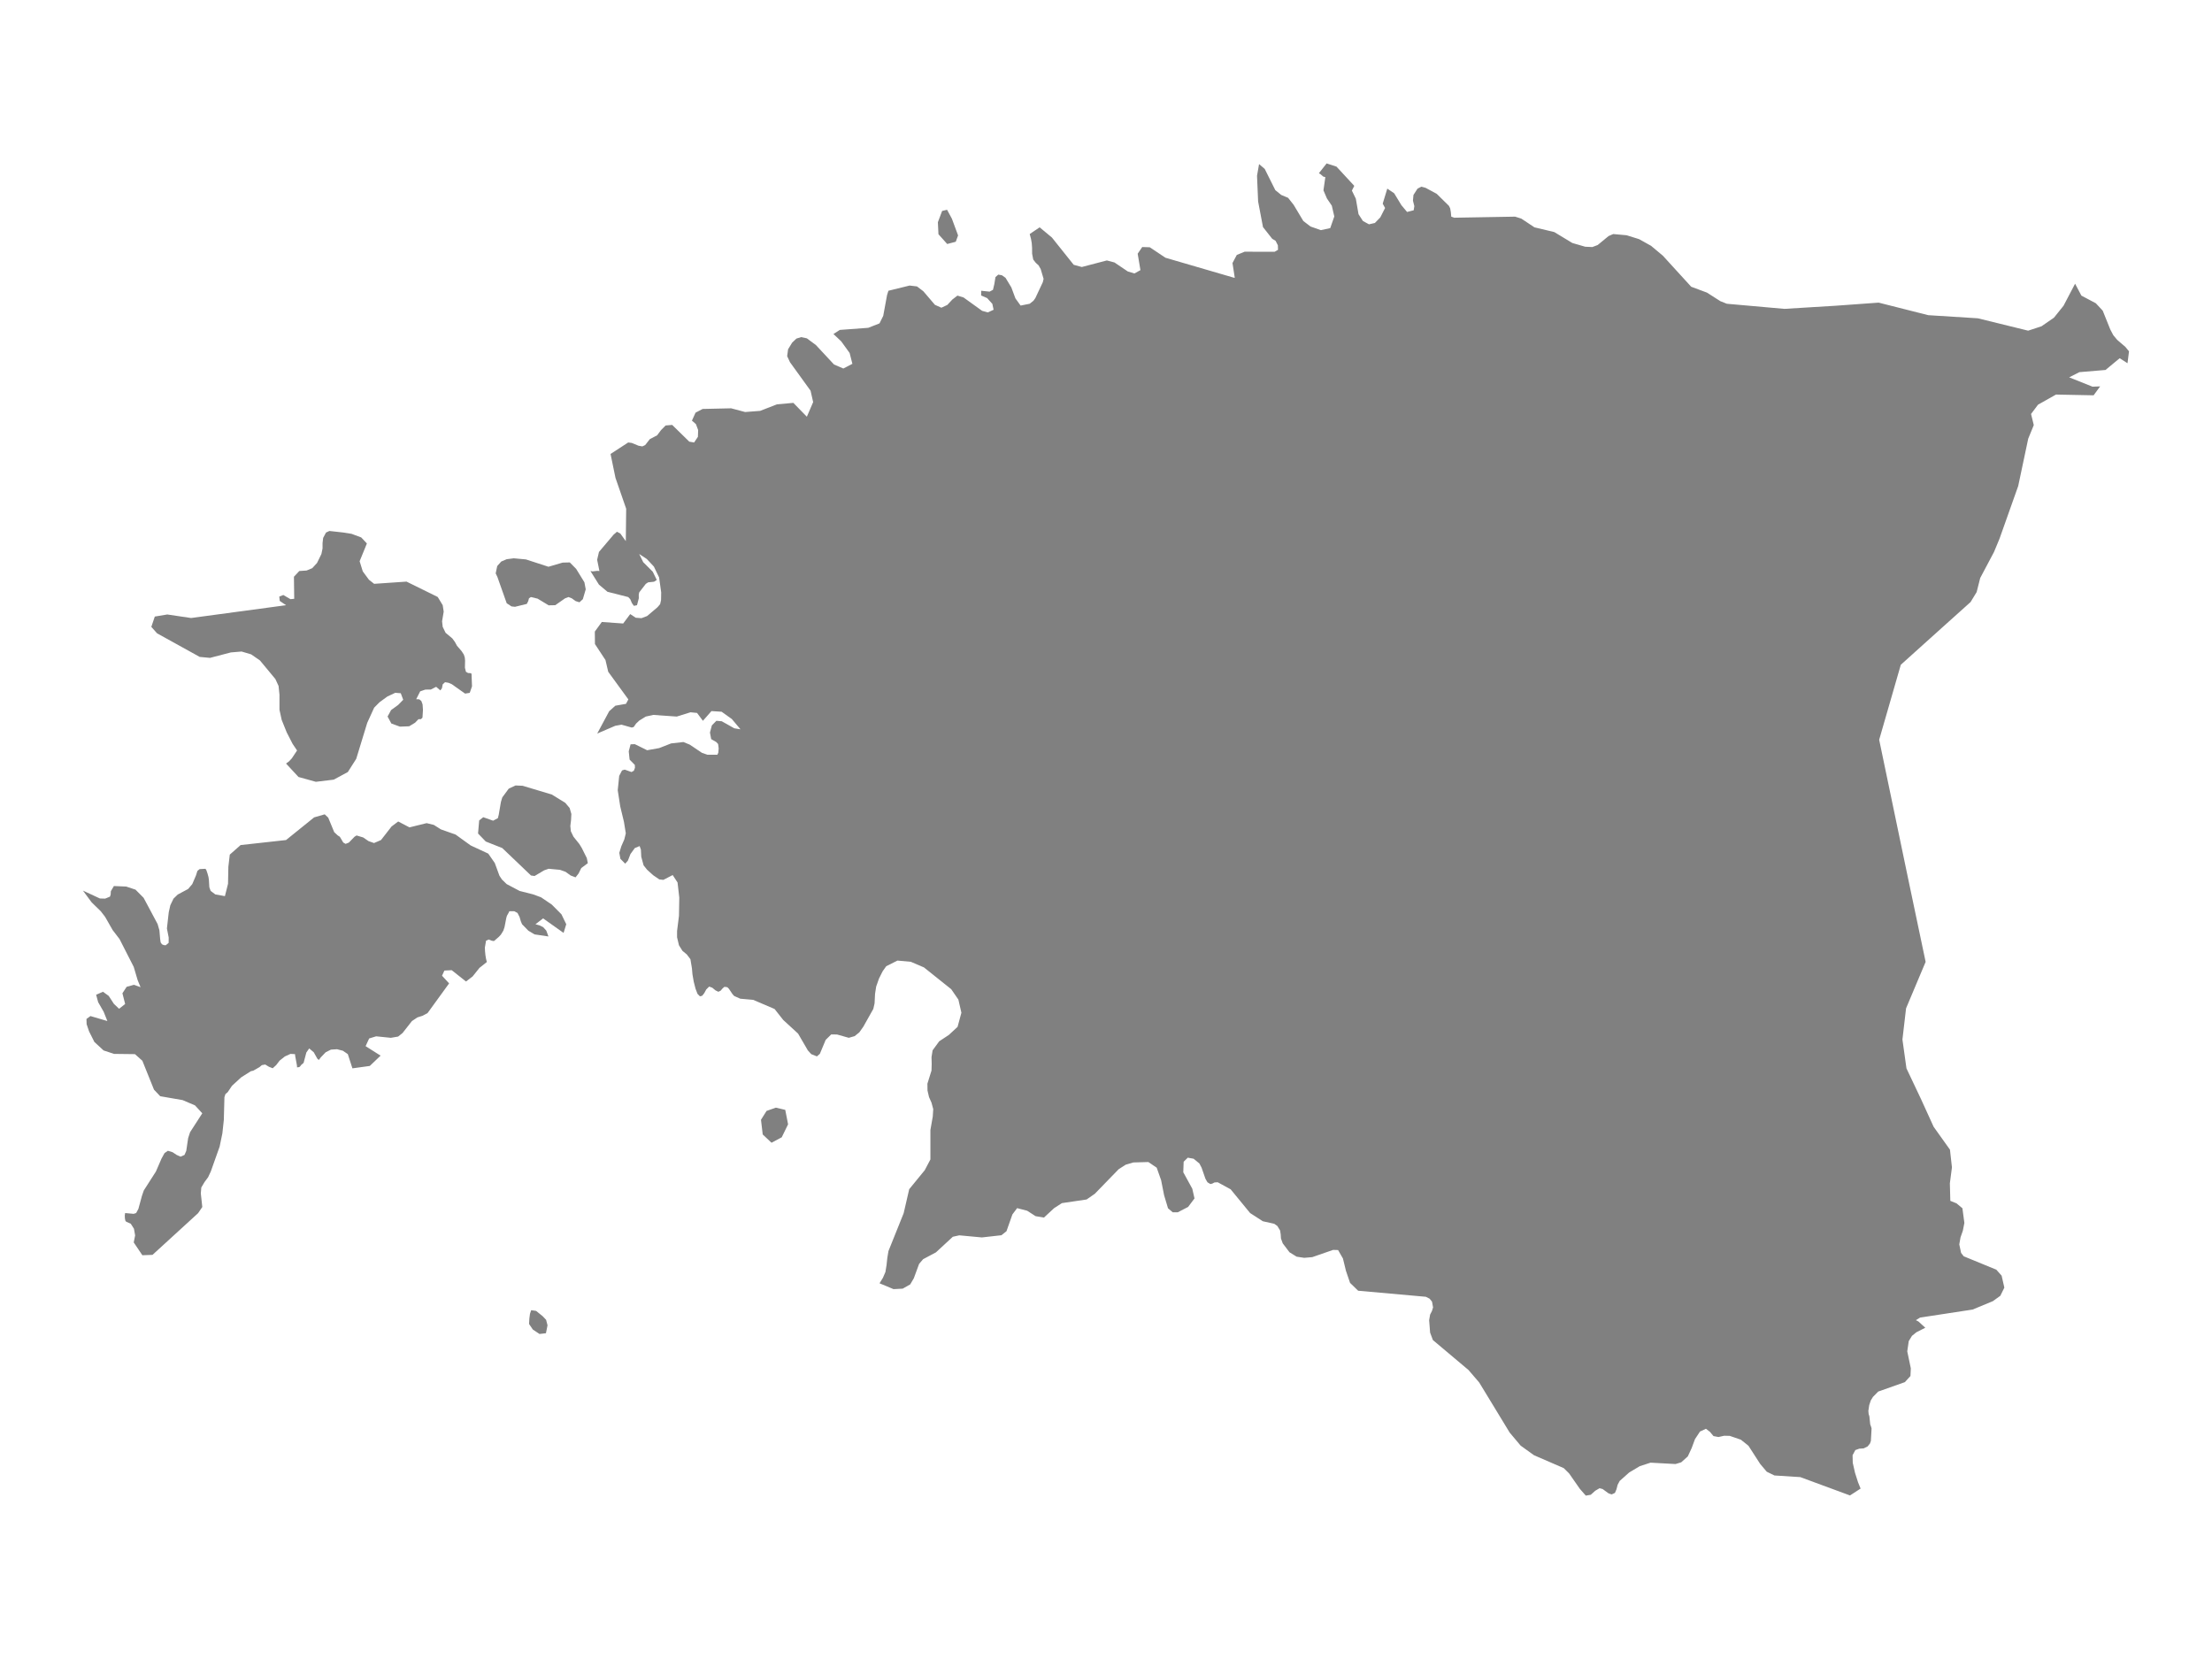 <ns0:svg xmlns:ns0="http://www.w3.org/2000/svg" version="1.1" x="0px" y="0px" viewBox="0 0 800 600" style="enable-background:new 0 0 800 600;" xml:space="preserve">
<ns0:style type="text/css">
	.st0{fill:#808080;}
	.st1{font-family:'Roboto-Regular';}
	.st2{font-size:14px;}
</ns0:style>
<ns0:g id="Estonia">
	<ns0:path class="st0" d="M318.098,464.122l1.223-1.988l0.9-2.086l0.408-2.487l0.284-2.622l0.408-2.462l5.507-13.717l2-8.666l5.62-6.875   l2.047-3.888v-10.661l0.853-4.838l0.171-2.703l-0.626-2.327l-0.9-2.04l-0.55-2.373l-0.029-2.472l1.478-4.731l0.066-2.43   l-0.057-2.43l0.389-2.458l2.388-3.27l3.497-2.307l3.147-2.921l1.384-5.104l-1.09-4.747l-2.587-3.756l-9.857-7.879l-4.777-2.043   l-4.815-0.434l-4.056,2.034l-1.289,1.817l-1.327,2.639l-1.024,2.909l-0.408,2.637l-0.171,3.448l-0.455,1.994l-3.611,6.431   l-1.46,2.064l-1.687,1.352l-2.104,0.604l-4.265-1.199l-2.113-0.009l-1.99,1.965l-2.104,5.044l-1.071,0.918l-2.047-0.81   l-1.232-1.369l-3.526-6.063l-5.374-4.931l-3.128-3.969l-7.734-3.303l-4.672-0.415l-2.218-0.993l-0.607-0.686l-1.289-1.914   l-0.569-0.569l-1.052-0.135l-0.711,0.623l-0.644,0.768l-0.834,0.397l-1.052-0.515l-1.137-0.948l-1.137-0.415l-1.052,1.048   l-0.701,1.3l-0.749,0.966l-0.825,0.217l-0.881-0.894l-0.711-1.842l-0.654-2.547l-0.464-2.675l-0.189-2.178l-0.55-3.3l-1.327-1.737   l-1.554-1.285l-1.26-2.009l-0.692-2.905l0.01-2.291l0.682-5.453l0.114-6.6l-0.626-5.462l-1.763-2.687l-3.365,1.743l-1.46-0.163   l-2.237-1.525l-2.199-1.988l-1.26-1.58l-0.843-3.116l-0.133-2.563l-0.455-1.291l-1.753,0.727l-1.564,2.154l-0.929,2.39   l-0.976,1.099l-1.734-1.753l-0.398-2.172l0.739-2.4l1.062-2.428l0.55-2.219l-0.673-4.167l-1.336-5.535l-0.91-5.886l0.531-5.197   l1.024-1.97l0.967-0.292l2.455,0.876l0.853-0.474l0.398-1.058l-0.047-1.049l-1.886-1.917l-0.313-2.985l0.663-2.539l1.526-0.064   l4.464,2.201l4.341-0.776l4.331-1.69l4.436-0.502l2.284,0.932l4.492,3.014l1.933,0.648h3.573l0.341-0.712l0.142-1.589l-0.208-1.58   l-0.673-0.712l-1.829-1.051l-0.445-2.376l0.692-2.596l1.63-1.655l1.943,0.165l4.54,2.551l2.237,0.357l-3.137-3.721l-3.696-2.634   l-3.668-0.229l-3.09,3.512l-2.114-2.844l-2.379-0.238l-4.957,1.546l-8.52-0.594l-2.682,0.594l-2.332,1.427l-1.185,1.106   l-0.862,1.243l-0.711,0.201l-3.696-1.042l-2.256,0.402l-6.53,2.806l4.322-8.064l2.227-2.004l3.857-0.677l0.853-1.602l-7.279-9.992   l-0.995-4.244l-3.81-5.788l-0.038-4.516l2.521-3.462l7.734,0.551l2.54-3.408l2.009,1.323l2.066,0.156l2.047-0.772l3.753-3.189   l0.948-1.112l0.332-1.48l0.047-2.768l-0.758-5.411l-1.877-3.922l-2.559-2.736l-2.758-1.824l1.45,2.957l3.45,3.454l1.46,2.983   l-0.986,0.635l-2.142,0.23l-0.843,0.543l-2.388,3.091l-0.161,0.782l0.019,1.343l-0.654,2.51l-1.128,0.23l-0.72-1.011l-0.597-1.398   l-0.739-0.772l-7.497-1.904l-3.08-2.585l-3.08-4.924l0.796,0.138l1.658-0.202l0.796,0.064l-0.825-4.08l0.663-2.829l5.288-6.242   l1.213-1.052l1.223,0.646l1.981,2.748l0.133-11.719l-3.867-11.163l-1.782-8.642l6.378-4.158l1.298,0.167l2.445,1.01l1.384,0.241   l1.023-0.482l1.668-2.131l2.644-1.39l1.422-1.891l1.649-1.669l2.379-0.204l6.198,6.061l0.351,0.056l1.393,0.232l1.365-2.047   l0.085-2.447l-0.806-2.15l-1.441-1.252l1.308-2.884l2.559-1.345l10.312-0.232l5.061,1.345l5.44-0.417l6.066-2.357l5.933-0.538   l4.89,5.01l2.275-5.288l-0.938-4.122l-7.44-10.295l-1.024-2.194l0.332-2.484l1.469-2.41l1.554-1.47l1.725-0.521l2.047,0.438   l3.27,2.429l6.549,7.032l3.374,1.45l3.27-1.701l-0.995-3.906l-3.042-4.215l-2.815-2.653l2.303-1.48l10.293-0.764l4.066-1.602   l1.346-2.72l1.384-7.523l0.493-1.558l7.667-1.885l2.663,0.317l2.284,1.735l4.208,4.924l2.331,1.044l2.151-1.007l1.82-1.958   l1.839-1.417l2.208,0.672l6.72,4.839l2.066,0.568l2.085-0.96l-0.455-2.125l-1.886-2.098l-2.161-0.933v-1.716l3.061,0.317   l1.213-0.653l0.493-2.081l0.408-2.511l1.014-0.906l1.317,0.224l1.308,0.924l2.104,3.472l1.479,3.974l1.876,2.601l3.289-0.662   l1.346-1.072l0.682-0.951l2.701-5.756l0.294-1.213l-1.043-3.529l-0.758-1.345l-1.042-0.953l-0.91-1.177l-0.398-2.093l-0.019-2.168   l-0.114-1.627l-0.265-1.534l-0.474-1.796l3.592-2.423l4.445,3.695l7.866,9.851l2.938,0.803l9.06-2.373l2.749,0.729l4.815,3.25   l2.407,0.728l2.17-1.204l-0.995-5.941l1.649-2.411l2.73,0.084l5.658,3.785l24.879,7.256h0.199l-0.825-5.341l1.564-2.934   l2.834-1.159l10.842,0.019l1.223-0.71l-0.047-1.626l-0.834-1.627l-1.213-0.729l-3.336-4.228l-1.763-9.268l-0.398-9.298l0.739-4.222   l2.047,1.745l3.829,7.671l2.142,1.743l2.483,1.04l1.981,2.501l3.526,5.88l2.587,1.984l3.753,1.328l3.393-0.739l1.469-4.211   l-0.9-3.905l-1.772-2.613l-1.251-2.933l0.682-4.772l-0.739-0.197l-1.052-0.9l-0.54-0.319l2.796-3.546l3.573,1.164l6.426,6.95   l-0.862,1.715l1.431,2.942l0.967,5.582l1.592,2.471l2.189,1.198l1.251-0.281l0.881-0.197l1.962-2.022l1.734-3.399l-0.862-1.573   l1.659-5.435l2.493,1.687l2.616,4.31l2.047,2.444l2.388-0.609l0.237-1.498l-0.502-2.005l0.189-2.042l1.46-2.268l1.355-0.712   l1.545,0.394l4.028,2.165l4.435,4.356l0.455,0.927l0.227,1.292l0.161,1.694l1.08,0.384l22.016-0.384l2.246,0.711l4.748,3.154   l7.174,1.712l6.52,3.947l4.673,1.355l2.568,0.112l1.933-0.729l3.943-3.245l1.678-0.729l4.843,0.44l4.511,1.403l4.341,2.422   l4.274,3.58l4.872,5.343l5.364,5.871l5.686,2.118l4.862,3.106l2.35,0.932l20.794,1.846l18.5-1.128l15.6-1.128l17.951,4.539   l17.922,1.127l18.197,4.471l4.824-1.583l4.511-3.121l3.459-4.306l4.18-7.975l2.274,4.304l5.224,2.771l2.492,2.675l2.744,6.815   l1.095,2.081l1.372,1.643l3.003,2.588l1.294,1.583l-0.542,4.311l-2.829-1.819l-5.122,4.25l-9.455,0.791l-3.695,1.876l8.45,3.374   l2.756-0.106l-2.359,3.231l-13.613-0.271l-6.5,3.666l-2.516,3.358l0.987,4.016l-2.01,4.908l-3.623,17.124l-6.764,19.066   l-1.998,4.812l-4.983,9.393l-1.288,5.095l-2.031,3.327l-0.172,0.282l-10.375,9.313l-14.853,13.366l-3.67,12.733l-4.153,14.383   l2.125,10.201l2.377,11.397l5.778,27.708l6.524,31.022l-7.077,16.806l-1.312,11.279l1.456,10.44l2.822,5.958l2.378,5.017   l4.622,10.138l5.91,8.281l0.716,6.407l-0.752,5.765l0.169,6.341l2.221,0.897l2.149,1.783l0.71,5.306l-0.554,2.819l-0.842,2.416   l-0.445,2.523l0.65,3.083l0.951,1.224l11.796,4.847l1.914,2.157l0.987,4.334l-1.456,2.952l-2.72,1.951l-7.306,3.024l-16.814,2.571   l-2.18,0.333l-1.517,0.932l0.927,0.486l2.479,2.253l-3.226,1.637l-1.601,1.304l-1.162,1.913l-0.536,3.684l1.288,6.156l-0.132,2.767   l-2.022,2.214l-9.629,3.407l-1.896,1.914l-0.788,1.266l-0.578,1.727l-0.313,2.121l0.108,1.091l0.265,0.866l0.301,2.884l0.271,0.708   l0.217,0.776l-0.247,4.495l-0.325,0.932l-0.843,1.05l-1.432,0.719l-1.589,0.107l-1.432,0.505l-0.999,1.864l0.06,2.733l0.819,3.618   l1.095,3.432l0.927,2.276l-3.84,2.488l-17.971-6.631l-9.352-0.594l-2.774-1.352l-2.353-2.777l-4.273-6.618l-2.744-2.19l-4.02-1.382   l-2.022-0.045l-2.046,0.461l-1.806-0.337l-1.3-1.545l-1.432-1.107l-2.154,1.006l-1.818,2.759l-1.192,3.224l-1.396,3.009   l-2.395,2.144l-2.058,0.617l-9.039-0.494l-3.9,1.279l-3.804,2.266l-3.443,3.062l-0.746,1.401l-0.409,1.598l-0.554,1.328   l-1.192,0.549l-1.119-0.381l-2.155-1.569l-1.107-0.291l-1.577,0.93l-1.589,1.435l-1.805,0.314l-2.155-2.454l-3.9-5.595   l-1.938-1.907l-0.029-0.012l-9.242-4.004l-1.479-0.641l-4.827-3.475l-3.96-4.713l-11.025-18.12l-3.876-4.518l-12.867-10.821   l-1.011-2.692l-0.349-4.506l0.349-2.005l0.662-1.299l0.409-1.311l-0.385-2.086l-0.867-1.068l-1.372-0.69l-24.47-2.188l-2.925-2.834   l-1.492-4.375l-1.083-4.445l-1.757-3.059l-1.781-0.057l-1.304,0.453l-6.255,2.171l-2.913,0.249l-2.744-0.419l-2.576-1.592   l-2.455-3.241l-0.626-1.74l-0.096-1.457l-0.035-0.229l-0.182-1.2l-0.999-1.645l-1.132-0.794l-4.116-0.913l-4.592-2.957   l-7.053-8.598l-4.67-2.546l-1.18,0.068l-0.758,0.409l-0.722,0.171l-1.059-0.648l-0.734-1.29l-1.384-3.986l-0.794-1.513   l-2.082-1.718l-2.118-0.381l-1.493,1.462l-0.132,3.811l3.262,5.957l0.794,3.511l-2.311,3.066l-3.731,1.936h-1.829l-1.709-1.448   l-1.42-4.736l-1.071-5.421l-1.601-4.526l-3.021-2.042l-5.453,0.154l-2.744,0.814l-2.54,1.632l-1.628,1.678l-6.99,7.201   l-2.973,2.068l-8.943,1.318l-2.817,1.823l-2.436,2.256l-1.235,1.144l-3.033-0.511l-3.033-1.958l-3.635-0.942l-1.709,2.276   l-2.142,6.071l-1.818,1.452l-7.077,0.794l-8.173-0.76l-2.335,0.516l-6.115,5.651l-4.622,2.459l-1.457,1.699l-1.914,5.208   l-1.3,2.212l-2.72,1.539l-3.322,0.175L318.098,464.122z M275.848,410.292l-0.626-5.312l2.019-3.205l3.364-1.177l3.393,0.799   l1.024,5.216l-2.293,4.702l-3.696,1.973L275.848,410.292z M192.843,323.47l2.853,1.061l3.895,2.648l3.469,3.499l1.734,3.588   l-0.967,3.133l-7.402-5.253l-2.767,2.12l1.469,0.408l1.336,0.652l1.118,1.25l0.777,2.11l-5.023-0.751l-2.237-1.331l-2.284-2.337   l-0.445-1.06l-0.464-1.577l-0.739-1.441L186,329.563l-1.791-0.009l-0.199,0.453l-0.682,1.214l-0.227,0.816l-0.626,3.234   l-0.417,1.277l-0.891,1.467l-0.796,0.851l-1.734,1.484l-0.787-0.127l-1.09-0.435l-0.967,0.426l-0.427,2.471l0.057,1.357   l0.142,1.429l0.228,1.339l0.294,1.112l-2.673,2.116l-2.483,3.1l-2.388,1.834l-5.175-4.094l-2.644,0.136l-0.853,1.871l2.559,2.765   l-7.781,10.724l-1.829,0.992l-1.867,0.595l-1.971,1.317l-3.393,4.327l-1.592,1.28l-2.635,0.451l-5.317-0.541l-2.531,0.775   l-1.289,2.784l5.421,3.431l-3.905,3.727l-6.284,0.864l-1.659-5.131l-1.763-1.225l-2.151-0.558l-2.189,0.144l-1.905,0.954   l-1.772,1.846l-0.701,0.945l-0.54-0.459l-1.308-2.332l-1.64-1.387l-1.033,1.477l-0.995,3.754l-0.834,0.711l-0.379,0.504   l-0.351,0.306l-0.805,0.108l-0.047-0.765l-0.616-3.322l-0.066-0.702l-1.649-0.09l-2.038,0.927l-1.896,1.512l-1.242,1.62   l-1.251,1.134l-1.355-0.531l-1.346-0.819l-1.223,0.216l-0.862,0.729l-2.218,1.269l-0.9,0.207l-3.535,2.249l-3.298,3.039   l-1.526,2.274l-0.844,0.728l-0.351,1.105l-0.218,8.218l-0.521,4.846l-0.995,4.807l-3.213,9.041l-0.957,2.033l-1.308,1.773   l-1.156,1.951l-0.171,2.13l0.531,4.919l-1.516,2.226l-16.491,15.083l-3.668,0.134l-3.118-4.631l0.502-2.553l-0.427-2.411   l-1.156-1.813l-1.63-0.706l-0.313-0.366l-0.171-0.858l-0.047-1.028l0.133-0.894L48.33,439l0.91-0.286l0.815-1.52l1.26-4.632   l0.692-2.022l4.379-6.839l2.009-4.64l1.109-2.025l1.223-0.843l1.687,0.52l1.498,0.995l1.393,0.618l1.422-0.627l0.635-1.47   l0.682-4.6l0.701-2.153l4.416-6.839l-2.635-2.856l-4.483-1.914l-8.103-1.402l-2.246-2.373l-4.208-10.453l-2.682-2.395l-7.563-0.09   l-3.772-1.243l-3.336-3.072l-1.924-3.83l-0.881-2.596l-0.057-1.894l1.441-1.046l6.122,1.804l-1.346-3.364l-1.99-3.465l-0.73-2.681   l2.474-1.083l2.076,1.499l1.867,2.871l1.886,1.787l2.189-1.742l-0.986-3.873l1.526-2.33l2.616-0.732l2.417,0.867l-1.052-2.547   l-1.412-4.781l-5.137-10.077l-2.502-3.268l-2.72-4.774l-1.564-2.021l-3.298-3.209L30,322.1l6.132,2.848l1.905,0.045l1.734-0.707   l0.256-0.789l0.057-1.17l1.109-1.878l4.445,0.181l3.374,1.125l2.928,2.957l5.061,9.481l0.654,2.273l0.256,3.042l0.18,1.312   l0.493,0.697l0.645,0.281l0.701,0.072l1.062-0.869l0.019-1.928l-0.644-3.287l0.663-5.844l0.569-2.547l1.156-2.403l1.535-1.478   l3.744-2.005l1.507-1.769l1.327-3.104l0.521-1.652l0.796-0.663l2.132-0.118l0.313,0.49l0.398,1.153l0.37,1.335l0.152,1.035   l0.161,2.668l0.464,1.307l1.687,1.279l3.478,0.626l1.128-4.464l0.123-6.137l0.512-4.415l3.914-3.454l16.434-1.818l10.16-8.198   l3.829-1.102l1.27,1.202l2.161,5.242l1.298,1.201l0.739,0.473l1.242,2.092l0.853,0.473l1.175-0.473l2.047-2.11l0.739-0.455   l2.388,0.719l1.933,1.319l1.99,0.7l2.521-1.082l3.81-4.894l2.407-1.82l4.075,2.129l6.208-1.529l2.606,0.637l2.559,1.62l5.326,1.883   l5.44,3.928l6.359,2.954l2.36,3.398l1.687,4.604l0.9,1.362l1.715,1.661l4.701,2.486L192.843,323.47z M210.424,306.716l1.81,3.626   l0.36,1.844l-2.369,1.753l-0.967,1.961l-1.099,1.407l-1.772-0.672l-1.867-1.344l-2-0.708l-4.094-0.381l-1.621,0.563l-3.469,2.052   l-1.289-0.182l-10.387-9.92l-5.98-2.373l-2.786-2.892l0.408-4.722l1.469-1.174l3.573,1.256l1.725-0.919l0.303-1.202l0.796-4.654   l0.493-1.64l2.331-3.162l2.464-1.158l2.559,0.109l10.549,3.163l4.881,3.007l1.573,1.867l0.626,2.158l-0.114,2.212l-0.256,2.13   l0.18,1.901l0.948,1.974l2.142,2.673L210.424,306.716z M208.377,205.747l2.985,4.851l0.474,2.549l-1.042,3.55l-1.223,1.131   l-1.393-0.441l-1.384-0.993l-1.204-0.469l-1.242,0.478l-3.535,2.473l-2.388,0.046l-3.981-2.409L192,215.926l-0.682,0.469   l-0.284,1.021l-0.502,0.993l-4.265,1.048l-1.27-0.138l-1.744-1.149l-3.365-9.512l-0.616-1.289l0.559-2.652l1.45-1.63l1.962-0.838   l2.559-0.332l4.407,0.405l8.151,2.653l5.127-1.501l2.587-0.064L208.377,205.747z M83.501,235.957l-7.554,1.972l-3.715-0.348   l-15.429-8.534l-2.076-2.332l1.261-3.73l4.511-0.753l8.615,1.277l34.337-4.632l-2.275-1.545l-0.171-1.572l1.46-0.57l2.578,1.508   l1.365-0.138l-0.104-7.977l1.943-2.072l2.635-0.175l2.047-0.847l1.725-1.879l1.592-3.261l0.408-2.018v-1.908l0.218-1.881   l1.033-1.937l1.223-0.572l4.985,0.553l0.076,0.018l2.976,0.47l3.478,1.3l2.047,2.176l-2.625,6.433l1.137,3.665l2.227,3.02   l1.886,1.482l11.705-0.801l11.288,5.557l1.801,2.97l0.36,2.326l-0.588,3.492l0.228,2.021l1.042,2.139l2.445,2.047l0.938,1.285   l0.749,1.377l1.64,1.899l0.825,1.266l0.341,1.036l0.114,1.165l-0.057,2.558l0.37,1.485l0.787,0.44l0.815,0.027l0.417,0.22   l0.171,4.562l-0.815,2.353l-1.687,0.275l-4.805-3.397l-1.223-0.522l-1.223-0.202l-0.843,0.779l-0.294,1.438l-0.559,0.751   l-1.516-1.3l-1.933,0.989l-1.99,0.018l-1.858,0.632l-1.441,2.847l1.099,0.037l0.749,0.586l0.455,1.226l0.142,1.976l-0.171,2.826   l-0.54,0.549l-0.91,0.027l-1.242,1.28l-2.123,1.28l-3.346,0.128l-3.099-1.134l-1.365-2.515l1.279-2.351l2.549-1.848l1.829-1.867   l-0.881-2.362l-1.99-0.165l-2.872,1.355l-2.843,2.078l-1.924,1.949l-2.502,5.488l-3.98,13.018l-3.033,4.772l-5.099,2.754   l-6.464,0.784l-6.284-1.742l-4.502-4.862l1.062-0.776l1.024-1.095l1.896-2.858l-1.611-2.393l-2.123-4.13l-1.829-4.543l-0.796-3.649   v-5.436l-0.332-3.187l-1.147-2.492l-5.573-6.718l-3.184-2.21l-3.469-1.027L83.501,235.957z M342.522,75.867l1.753,3.249   l2.227,6.026l-0.843,2.291l-3.09,0.813l-3.165-3.535l-0.208-4.341l1.535-4.081L342.522,75.867z M196.322,476.078l1.185,1.254   l0.512,1.983l-0.569,2.863l-2.322,0.276l-2.417-1.6l-1.365-2.018l0.095-1.877l0.227-1.788l0.436-1.317l1.782,0.249L196.322,476.078   z" />
</ns0:g>
</ns0:svg>